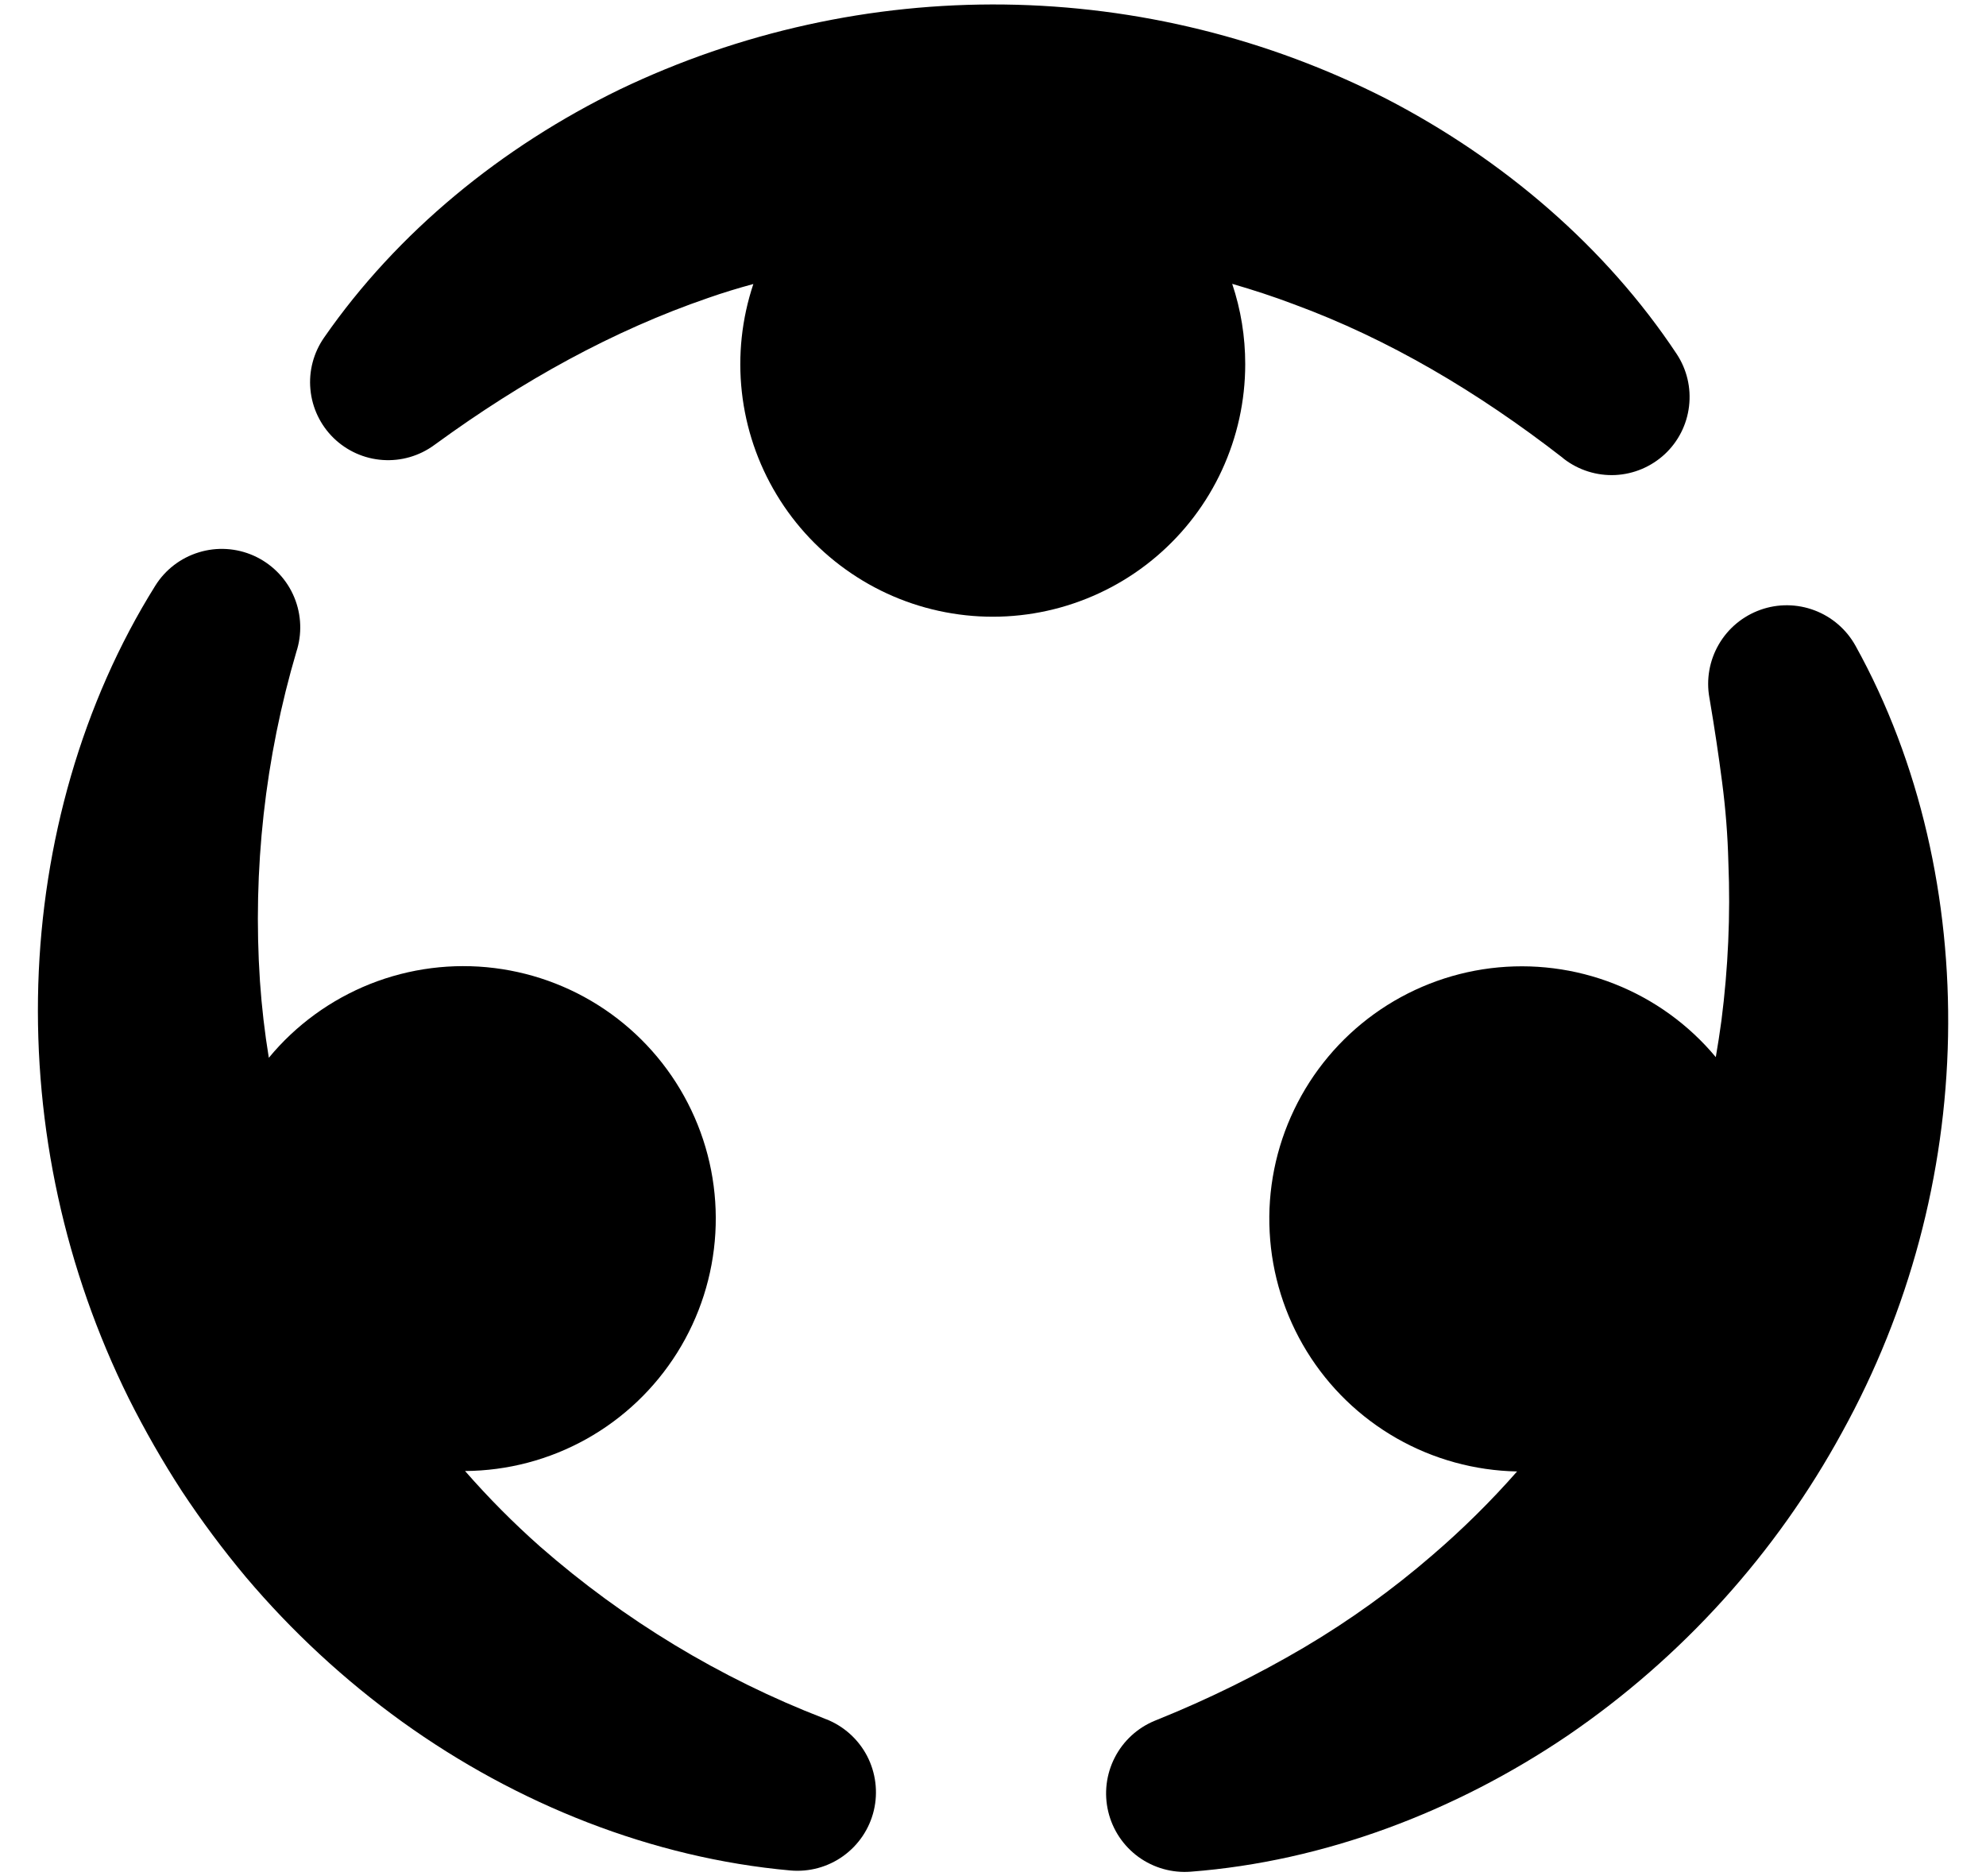 <svg width="36" height="34" viewBox="0 0 36 34" fill="none" xmlns="http://www.w3.org/2000/svg">
<path d="M22.572 6.596C22.572 6.102 22.493 5.612 22.336 5.144C22.715 5.254 23.087 5.375 23.456 5.515C25.171 6.145 26.784 7.1 28.317 8.289L28.35 8.317C28.616 8.521 28.945 8.624 29.279 8.609C29.613 8.593 29.931 8.459 30.177 8.231C30.422 8.003 30.578 7.695 30.617 7.363C30.657 7.03 30.578 6.695 30.393 6.415C29.109 4.48 27.258 2.894 25.141 1.796C22.993 0.699 20.621 0.113 18.209 0.082C15.798 0.052 13.412 0.578 11.236 1.62C9.093 2.662 7.201 4.207 5.876 6.116C5.684 6.391 5.595 6.725 5.627 7.058C5.658 7.392 5.807 7.703 6.046 7.937C6.286 8.171 6.601 8.313 6.935 8.336C7.269 8.36 7.601 8.264 7.871 8.066L7.906 8.041C9.475 6.898 11.11 5.992 12.838 5.399C13.109 5.304 13.383 5.221 13.656 5.147C13.446 5.776 13.374 6.443 13.447 7.102C13.52 7.762 13.735 8.397 14.078 8.965C14.42 9.533 14.882 10.02 15.432 10.391C15.981 10.763 16.605 11.011 17.26 11.117C17.914 11.224 18.584 11.187 19.223 11.009C19.862 10.831 20.455 10.517 20.96 10.087C21.466 9.657 21.872 9.123 22.15 8.52C22.428 7.918 22.572 7.263 22.572 6.599V6.596Z" fill="currentColor"/>
<path d="M14.973 31.157L14.94 31.143C13.055 30.415 11.312 29.36 9.791 28.029C9.309 27.602 8.854 27.144 8.43 26.659C9.2 26.654 9.956 26.455 10.628 26.08C11.3 25.705 11.866 25.167 12.275 24.515C12.684 23.864 12.922 23.119 12.967 22.351C13.012 21.583 12.863 20.816 12.532 20.121C12.202 19.426 11.702 18.826 11.078 18.375C10.455 17.925 9.727 17.639 8.964 17.544C8.2 17.449 7.425 17.548 6.71 17.832C5.995 18.117 5.363 18.576 4.873 19.17C4.798 18.712 4.744 18.249 4.712 17.782C4.578 15.763 4.803 13.736 5.377 11.796L5.388 11.761C5.482 11.431 5.454 11.079 5.309 10.768C5.164 10.457 4.911 10.21 4.598 10.07C4.285 9.931 3.932 9.909 3.604 10.01C3.276 10.11 2.995 10.325 2.814 10.616C1.487 12.738 0.772 15.282 0.694 17.839C0.617 20.436 1.18 23.013 2.333 25.341C2.624 25.921 2.946 26.484 3.299 27.027C3.656 27.567 4.043 28.086 4.458 28.582C5.292 29.568 6.243 30.448 7.29 31.203C9.374 32.702 11.83 33.674 14.326 33.898C14.667 33.929 15.008 33.836 15.286 33.636C15.564 33.436 15.761 33.143 15.84 32.81C15.919 32.477 15.875 32.126 15.717 31.822C15.558 31.519 15.295 31.283 14.977 31.157H14.973Z" fill="currentColor"/>
<path d="M33.634 11.702C33.47 11.407 33.207 11.18 32.891 11.061C32.576 10.942 32.228 10.938 31.91 11.052C31.593 11.165 31.325 11.387 31.156 11.679C30.987 11.97 30.926 12.313 30.986 12.645L30.995 12.697C31.079 13.193 31.153 13.684 31.216 14.171C31.28 14.658 31.318 15.143 31.33 15.629C31.369 16.587 31.326 17.546 31.204 18.497C31.174 18.719 31.14 18.939 31.102 19.158C30.611 18.569 29.98 18.113 29.267 17.832C28.553 17.55 27.781 17.453 27.02 17.547C26.259 17.642 25.535 17.926 24.912 18.374C24.29 18.822 23.79 19.419 23.459 20.11C23.127 20.801 22.974 21.565 23.015 22.33C23.055 23.096 23.287 23.839 23.689 24.492C24.091 25.145 24.651 25.686 25.317 26.066C25.983 26.446 26.734 26.652 27.5 26.667C27.026 27.206 26.514 27.712 25.969 28.18C25.242 28.809 24.459 29.372 23.631 29.861C22.782 30.36 21.897 30.796 20.983 31.164L20.934 31.184C20.62 31.313 20.362 31.549 20.207 31.852C20.052 32.154 20.01 32.501 20.089 32.832C20.168 33.162 20.362 33.453 20.637 33.653C20.912 33.852 21.249 33.947 21.587 33.92C23.996 33.735 26.373 32.838 28.422 31.45C30.491 30.036 32.195 28.152 33.394 25.952C34.607 23.753 35.265 21.293 35.312 18.782C35.358 16.307 34.809 13.82 33.634 11.702Z" fill="currentColor"/>
</svg>

